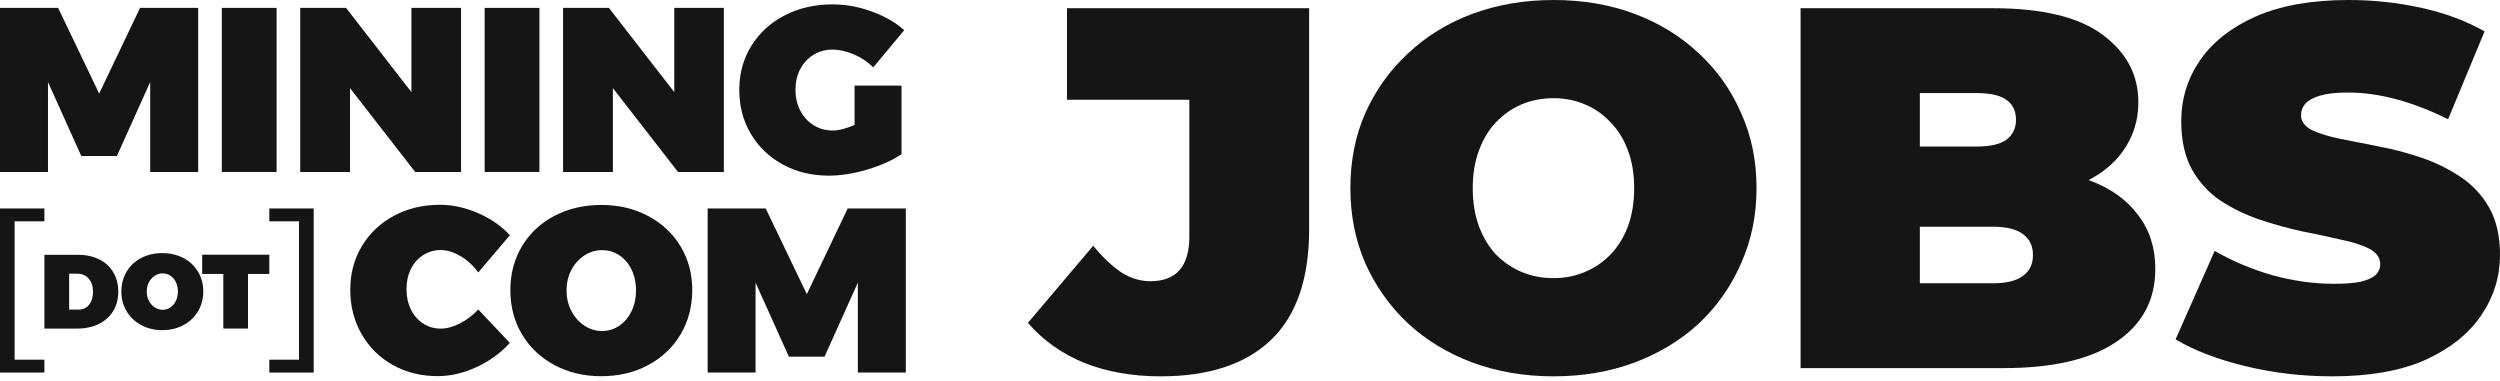 <svg width="532" height="81" viewBox="0 0 532 81" fill="none" xmlns="http://www.w3.org/2000/svg">
<path d="M31.96 36.596V17.464L24.875 33.197H17.297L10.211 17.464V36.596H0V1.679H12.369L21.102 19.91L29.802 1.679H42.171V36.596H31.96Z" fill="#151515"/>
<path d="M58.856 1.679H47.201V36.596H58.856V1.679Z" fill="#151515"/>
<path d="M88.352 36.596L74.487 18.755V36.596H63.885V1.679H73.638L87.553 19.605V1.679H98.105V36.596H88.352Z" fill="#151515"/>
<path d="M114.789 1.679H103.134V36.596H114.789V1.679Z" fill="#151515"/>
<path d="M144.286 36.596L130.421 18.755V36.596H119.819V1.679H129.572L143.487 19.605V1.679H154.038V36.596H144.286Z" fill="#151515"/>
<path d="M181.835 18.212H191.843V32.807C189.872 34.132 187.425 35.236 184.537 36.086C181.631 36.952 178.93 37.377 176.415 37.377C172.762 37.377 169.483 36.596 166.594 35.015C163.689 33.435 161.429 31.26 159.781 28.491C158.133 25.721 157.317 22.595 157.317 19.112C157.317 15.629 158.167 12.554 159.883 9.767C161.599 6.998 163.961 4.823 166.968 3.277C169.992 1.713 173.391 0.932 177.18 0.932C179.932 0.932 182.685 1.425 185.454 2.427C188.224 3.43 190.534 4.755 192.42 6.42L185.828 14.338C184.656 13.182 183.279 12.248 181.682 11.568C180.085 10.889 178.573 10.549 177.129 10.549C175.684 10.549 174.308 10.922 173.102 11.67C171.895 12.418 170.961 13.437 170.281 14.728C169.602 16.02 169.279 17.481 169.279 19.112C169.279 20.743 169.619 22.255 170.315 23.564C170.995 24.872 171.946 25.908 173.153 26.656C174.359 27.404 175.718 27.777 177.231 27.777C178.505 27.777 180.051 27.369 181.852 26.588V18.229L181.835 18.212Z" fill="#151515"/>
<path d="M0 44.36H9.447V47.096H3.109V76.541H9.447V79.276H0V44.36Z" fill="#151515"/>
<path d="M21.085 55.167C22.377 55.812 23.379 56.73 24.093 57.919C24.806 59.108 25.163 60.485 25.163 62.065C25.163 63.645 24.806 65.038 24.076 66.211C23.345 67.4 22.326 68.3 20.983 68.963C19.641 69.609 18.095 69.932 16.328 69.932H9.447V54.215H16.532C18.265 54.215 19.777 54.538 21.085 55.184M18.945 64.851C19.505 64.172 19.794 63.237 19.794 62.099C19.794 60.96 19.488 59.992 18.877 59.295C18.265 58.599 17.449 58.242 16.43 58.242H14.714V65.888H16.685C17.636 65.888 18.401 65.548 18.962 64.851" fill="#151515"/>
<path d="M39.028 54.894C40.353 55.591 41.39 56.576 42.137 57.817C42.885 59.057 43.259 60.45 43.259 62.014C43.259 63.577 42.885 64.987 42.137 66.244C41.39 67.501 40.353 68.487 39.028 69.184C37.703 69.897 36.208 70.254 34.542 70.254C32.877 70.254 31.382 69.897 30.057 69.184C28.732 68.47 27.695 67.484 26.948 66.244C26.2 64.987 25.826 63.577 25.826 62.014C25.826 60.45 26.2 59.04 26.948 57.8C27.695 56.559 28.732 55.591 30.057 54.894C31.382 54.198 32.877 53.858 34.542 53.858C36.208 53.858 37.703 54.215 39.028 54.911M32.928 58.683C32.402 59.023 31.994 59.482 31.688 60.059C31.382 60.637 31.229 61.3 31.229 62.031C31.229 62.761 31.382 63.424 31.688 64.018C31.994 64.613 32.419 65.072 32.928 65.412C33.455 65.751 34.016 65.921 34.61 65.921C35.205 65.921 35.766 65.751 36.258 65.412C36.751 65.072 37.142 64.613 37.431 64.018C37.72 63.424 37.856 62.761 37.856 62.031C37.856 61.3 37.72 60.637 37.431 60.043C37.142 59.448 36.751 58.989 36.258 58.666C35.766 58.343 35.205 58.174 34.61 58.174C34.016 58.174 33.438 58.343 32.928 58.683Z" fill="#151515"/>
<path d="M43.02 54.198H57.31V58.293H52.773V69.915H47.523V58.293H43.02V54.198Z" fill="#151515"/>
<path d="M66.756 44.36V79.276H57.31V76.541H63.63V47.096H57.31V44.36H66.756Z" fill="#151515"/>
<path d="M98.037 54.538C96.576 53.655 95.165 53.213 93.789 53.213C92.413 53.213 91.172 53.57 90.051 54.283C88.93 54.997 88.063 55.982 87.435 57.24C86.823 58.497 86.5 59.924 86.5 61.521C86.5 63.118 86.806 64.546 87.435 65.837C88.046 67.111 88.93 68.114 90.051 68.844C91.172 69.575 92.43 69.932 93.789 69.932C95.063 69.932 96.423 69.558 97.884 68.81C99.345 68.063 100.636 67.077 101.775 65.854L108.503 72.973C106.532 75.131 104.153 76.847 101.401 78.121C98.632 79.396 95.896 80.041 93.177 80.041C89.626 80.041 86.432 79.26 83.612 77.68C80.774 76.099 78.565 73.908 76.951 71.104C75.337 68.301 74.539 65.157 74.539 61.674C74.539 58.191 75.354 55.133 77.002 52.38C78.65 49.645 80.91 47.487 83.816 45.924C86.721 44.361 89.983 43.579 93.636 43.579C96.321 43.579 99.005 44.174 101.724 45.346C104.442 46.519 106.702 48.099 108.503 50.053L101.775 57.97C100.738 56.543 99.481 55.388 98.037 54.504" fill="#151515"/>
<path d="M137.914 45.958C140.87 47.521 143.164 49.678 144.829 52.431C146.494 55.184 147.31 58.293 147.31 61.742C147.31 65.191 146.477 68.368 144.829 71.155C143.164 73.941 140.87 76.133 137.914 77.696C134.975 79.276 131.644 80.058 127.957 80.058C124.27 80.058 120.957 79.276 118.001 77.696C115.044 76.116 112.751 73.941 111.086 71.155C109.421 68.368 108.605 65.225 108.605 61.742C108.605 58.259 109.438 55.133 111.086 52.38C112.751 49.627 115.044 47.47 118.001 45.923C120.957 44.377 124.27 43.613 127.957 43.613C131.644 43.613 134.958 44.394 137.914 45.958ZM124.372 54.351C123.217 55.099 122.3 56.118 121.603 57.409C120.923 58.701 120.566 60.162 120.566 61.793C120.566 63.424 120.906 64.885 121.603 66.194C122.283 67.502 123.217 68.538 124.372 69.303C125.528 70.067 126.785 70.441 128.11 70.441C129.436 70.441 130.676 70.067 131.78 69.32C132.885 68.572 133.751 67.536 134.397 66.21C135.026 64.885 135.348 63.407 135.348 61.776C135.348 60.145 135.026 58.684 134.397 57.375C133.768 56.067 132.885 55.048 131.78 54.317C130.676 53.586 129.453 53.23 128.11 53.23C126.768 53.23 125.528 53.603 124.372 54.351Z" fill="#151515"/>
<path d="M150.589 44.36H162.942L171.692 62.592L180.391 44.36H192.76V79.276H182.549V60.145L175.464 75.895H167.869L160.784 60.145V79.276H150.589V44.36Z" fill="#151515"/>
<path d="M496.334 80.084C489.916 80.084 483.716 79.355 477.735 77.896C471.755 76.437 466.831 74.541 462.966 72.207L471.281 53.389C474.927 55.505 478.975 57.219 483.424 58.531C487.947 59.771 492.323 60.391 496.553 60.391C499.033 60.391 500.966 60.245 502.351 59.954C503.81 59.589 504.868 59.115 505.524 58.531C506.181 57.875 506.509 57.109 506.509 56.234C506.509 54.848 505.743 53.754 504.211 52.952C502.68 52.15 500.637 51.493 498.085 50.983C495.605 50.399 492.87 49.816 489.879 49.232C486.889 48.576 483.862 47.737 480.799 46.716C477.808 45.695 475.037 44.345 472.484 42.668C470.004 40.99 467.998 38.802 466.467 36.103C464.935 33.332 464.169 29.904 464.169 25.82C464.169 21.079 465.482 16.775 468.108 12.91C470.806 8.971 474.781 5.835 480.033 3.501C485.357 1.167 491.958 0 499.835 0C505.014 0 510.119 0.547 515.152 1.641C520.184 2.735 524.706 4.413 528.718 6.674L520.95 25.382C517.158 23.485 513.474 22.063 509.9 21.115C506.399 20.167 502.971 19.693 499.616 19.693C497.136 19.693 495.167 19.912 493.708 20.349C492.25 20.787 491.192 21.37 490.536 22.1C489.952 22.829 489.661 23.631 489.661 24.507C489.661 25.82 490.426 26.877 491.958 27.679C493.49 28.409 495.495 29.029 497.975 29.539C500.528 30.05 503.3 30.597 506.29 31.18C509.353 31.764 512.38 32.566 515.371 33.587C518.361 34.608 521.096 35.958 523.576 37.635C526.129 39.313 528.171 41.501 529.703 44.199C531.234 46.898 532 50.253 532 54.265C532 58.933 530.651 63.236 527.952 67.174C525.326 71.04 521.388 74.176 516.136 76.583C510.885 78.917 504.284 80.084 496.334 80.084Z" fill="#151515"/>
<path d="M383.162 78.334V1.75H424.079C434.655 1.75 442.459 3.647 447.492 7.44C452.525 11.159 455.041 15.937 455.041 21.771C455.041 25.637 453.947 29.102 451.759 32.165C449.644 35.155 446.544 37.526 442.459 39.276C438.375 41.027 433.342 41.902 427.362 41.902L429.55 35.994C435.53 35.994 440.672 36.833 444.976 38.51C449.352 40.188 452.707 42.631 455.041 45.84C457.448 48.977 458.651 52.77 458.651 57.219C458.651 63.856 455.88 69.034 450.336 72.754C444.866 76.474 436.843 78.334 426.267 78.334H383.162ZM408.544 60.282H424.079C426.924 60.282 429.039 59.771 430.425 58.75C431.884 57.729 432.613 56.234 432.613 54.265C432.613 52.295 431.884 50.8 430.425 49.779C429.039 48.758 426.924 48.247 424.079 48.247H406.793V31.18H420.578C423.496 31.18 425.611 30.706 426.924 29.758C428.31 28.737 429.003 27.315 429.003 25.491C429.003 23.595 428.31 22.173 426.924 21.224C425.611 20.276 423.496 19.802 420.578 19.802H408.544V60.282Z" fill="#151515"/>
<path d="M330.576 80.084C324.377 80.084 318.615 79.099 313.29 77.13C308.039 75.161 303.48 72.389 299.615 68.815C295.749 65.169 292.722 60.902 290.534 56.015C288.419 51.128 287.361 45.804 287.361 40.042C287.361 34.207 288.419 28.883 290.534 24.069C292.722 19.182 295.749 14.952 299.615 11.378C303.48 7.731 308.039 4.923 313.29 2.954C318.615 0.985 324.377 0 330.576 0C336.849 0 342.611 0.985 347.862 2.954C353.113 4.923 357.672 7.731 361.538 11.378C365.403 14.952 368.394 19.182 370.509 24.069C372.697 28.883 373.791 34.207 373.791 40.042C373.791 45.804 372.697 51.128 370.509 56.015C368.394 60.902 365.403 65.169 361.538 68.815C357.672 72.389 353.113 75.161 347.862 77.13C342.611 79.099 336.849 80.084 330.576 80.084ZM330.576 59.188C332.983 59.188 335.208 58.75 337.25 57.875C339.365 57 341.188 55.76 342.72 54.155C344.325 52.478 345.565 50.472 346.44 48.138C347.315 45.731 347.753 43.032 347.753 40.042C347.753 37.052 347.315 34.389 346.44 32.056C345.565 29.649 344.325 27.643 342.72 26.038C341.188 24.361 339.365 23.084 337.25 22.209C335.208 21.334 332.983 20.896 330.576 20.896C328.169 20.896 325.908 21.334 323.793 22.209C321.751 23.084 319.927 24.361 318.323 26.038C316.791 27.643 315.588 29.649 314.712 32.056C313.837 34.389 313.4 37.052 313.4 40.042C313.4 43.032 313.837 45.731 314.712 48.138C315.588 50.472 316.791 52.478 318.323 54.155C319.927 55.76 321.751 57 323.793 57.875C325.908 58.75 328.169 59.188 330.576 59.188Z" fill="#151515"/>
<path d="M246.967 80.084C240.986 80.084 235.589 79.136 230.775 77.24C225.961 75.27 221.95 72.426 218.741 68.706L232.635 52.295C234.677 54.775 236.683 56.672 238.652 57.984C240.622 59.224 242.664 59.844 244.779 59.844C250.322 59.844 253.094 56.672 253.094 50.326V21.224H227.055V1.75H278.585V48.794C278.585 59.297 275.886 67.138 270.489 72.316C265.092 77.495 257.251 80.084 246.967 80.084Z" fill="#151515"/>
</svg>
